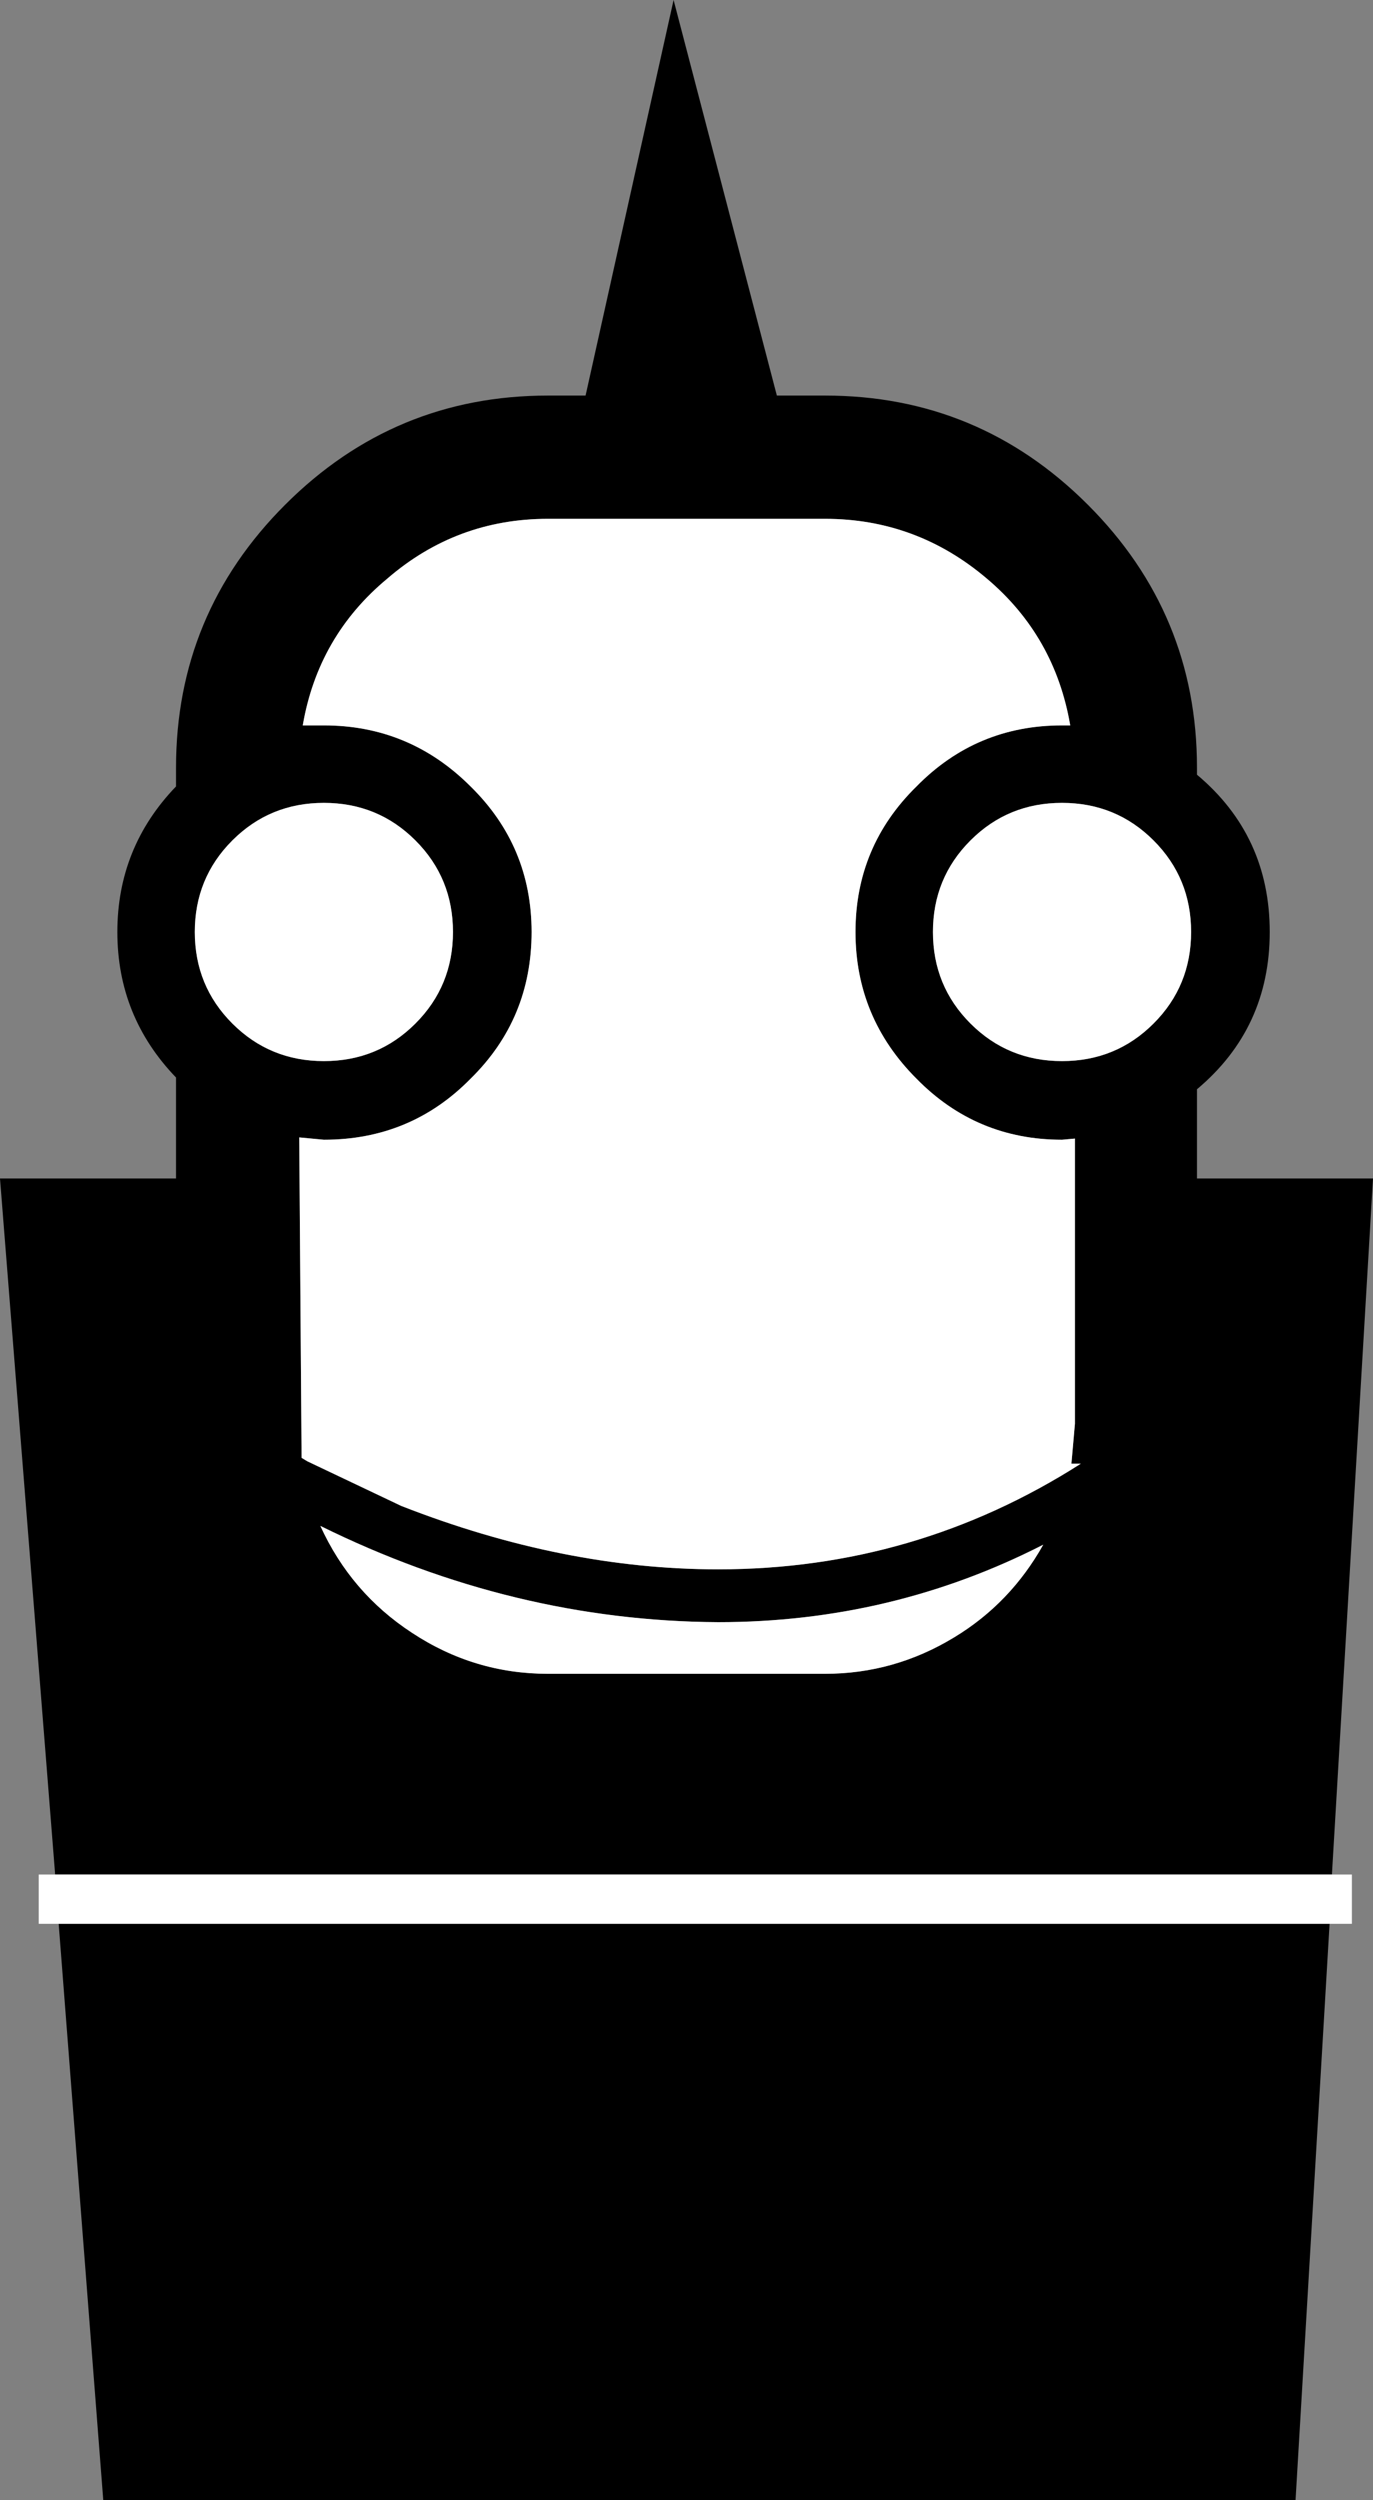 <?xml version="1.0" encoding="UTF-8" standalone="no"?>
<svg xmlns:xlink="http://www.w3.org/1999/xlink" height="106.5px" width="58.5px" xmlns="http://www.w3.org/2000/svg">
  <rect width="100%" height="100%" fill="#808080" stroke="none"/>
  <g transform="matrix(1.0, 0.0, 0.0, 1.0, 29.25, 53.25)">
    <path d="M27.4 28.7 L25.95 53.25 -24.85 53.25 -26.75 28.7 27.4 28.7" fill="#000000" fill-rule="evenodd" stroke="none"/>
    <path d="M-15.45 -19.05 Q-17.75 -19.05 -19.35 -17.45 -20.95 -15.85 -20.95 -13.55 -20.95 -11.25 -19.35 -9.65 -17.75 -8.05 -15.45 -8.05 -13.15 -8.05 -11.55 -9.65 -9.95 -11.25 -9.95 -13.55 -9.95 -15.85 -11.55 -17.45 -13.15 -19.05 -15.45 -19.05 M5.9 18.05 Q8.85 18.05 11.4 16.5 13.8 15.05 15.2 12.55 8.75 15.85 1.35 15.85 -7.4 15.8 -15.6 11.75 -14.3 14.6 -11.7 16.3 -9.05 18.05 -5.9 18.05 L5.9 18.05 M17.1 -31.75 Q21.75 -27.1 21.75 -20.55 L21.75 -20.25 Q24.85 -17.65 24.85 -13.55 24.85 -9.45 21.75 -6.85 L21.75 -3.05 29.25 -3.05 27.5 26.6 -26.9 26.6 -29.25 -3.05 -21.75 -3.05 -21.75 -7.35 Q-24.25 -9.95 -24.25 -13.55 -24.25 -17.15 -21.75 -19.75 L-21.75 -20.55 Q-21.75 -27.1 -17.1 -31.75 -12.45 -36.4 -5.9 -36.4 L-4.3 -36.4 -0.55 -53.25 3.85 -36.4 5.9 -36.4 Q12.45 -36.4 17.1 -31.75 M16.0 -22.35 L16.35 -22.35 Q15.7 -26.15 12.8 -28.6 9.8 -31.15 5.9 -31.15 L-5.9 -31.15 Q-9.8 -31.15 -12.75 -28.6 -15.7 -26.15 -16.35 -22.35 L-15.45 -22.35 Q-11.8 -22.35 -9.2 -19.75 -6.6 -17.2 -6.6 -13.55 -6.6 -9.85 -9.2 -7.3 -11.75 -4.7 -15.45 -4.7 L-16.5 -4.8 -16.4 8.85 -16.15 9.0 -12.15 10.9 Q-5.25 13.6 1.35 13.6 9.75 13.6 16.8 9.1 L16.4 9.1 16.55 7.4 16.55 -4.75 16.0 -4.7 Q12.35 -4.7 9.8 -7.3 7.2 -9.9 7.2 -13.55 7.2 -17.2 9.8 -19.75 12.35 -22.35 16.0 -22.35 M19.9 -17.45 Q18.3 -19.05 16.0 -19.05 13.7 -19.05 12.1 -17.45 10.5 -15.85 10.5 -13.55 10.5 -11.25 12.1 -9.65 13.7 -8.05 16.0 -8.05 18.3 -8.05 19.9 -9.65 21.5 -11.25 21.5 -13.55 21.5 -15.85 19.9 -17.45" fill="#000000" fill-rule="evenodd" stroke="none"/>
    <path d="M1.35 15.85 Q8.75 15.85 15.2 12.55 13.8 15.05 11.4 16.5 8.85 18.05 5.9 18.05 L-5.9 18.05 Q-9.05 18.05 -11.7 16.3 -14.3 14.6 -15.6 11.75 -7.4 15.8 1.35 15.85" fill="#ffffff" fill-rule="evenodd" stroke="none"/>
    <path d="M16.35 -22.35 L16.0 -22.35 Q12.35 -22.35 9.8 -19.75 7.2 -17.2 7.2 -13.55 7.2 -9.9 9.8 -7.3 12.35 -4.7 16.0 -4.7 L16.55 -4.75 16.55 7.4 16.4 9.1 16.8 9.1 Q9.75 13.6 1.35 13.6 -5.25 13.6 -12.15 10.9 L-16.15 9.0 -16.4 8.85 -16.5 -4.8 -15.45 -4.7 Q-11.75 -4.7 -9.2 -7.3 -6.6 -9.85 -6.6 -13.55 -6.6 -17.2 -9.2 -19.75 -11.8 -22.35 -15.45 -22.35 L-16.35 -22.35 Q-15.7 -26.15 -12.75 -28.6 -9.8 -31.15 -5.9 -31.15 L5.9 -31.15 Q9.8 -31.15 12.8 -28.6 15.7 -26.15 16.35 -22.35" fill="#ffffff" fill-rule="evenodd" stroke="none"/>
    <path d="M-15.45 -8.05 Q-17.75 -8.05 -19.35 -9.65 -20.95 -11.25 -20.95 -13.55 -20.95 -15.85 -19.35 -17.45 -17.75 -19.05 -15.45 -19.05 -13.15 -19.05 -11.55 -17.45 -9.95 -15.85 -9.95 -13.55 -9.95 -11.25 -11.55 -9.65 -13.15 -8.05 -15.45 -8.05" fill="#ffffff" fill-rule="evenodd" stroke="none"/>
    <path d="M16.0 -19.05 Q18.3 -19.05 19.9 -17.45 21.5 -15.85 21.5 -13.55 21.5 -11.25 19.9 -9.65 18.3 -8.05 16.0 -8.05 13.7 -8.05 12.1 -9.65 10.5 -11.25 10.5 -13.55 10.5 -15.85 12.1 -17.45 13.7 -19.05 16.0 -19.05" fill="#ffffff" fill-rule="evenodd" stroke="none"/>
    <path d="M28.35 26.6 L28.35 28.7 -27.6 28.7 -27.6 26.6 28.35 26.6" fill="#ffffff" fill-rule="evenodd" stroke="none"/>
  </g>
</svg>
